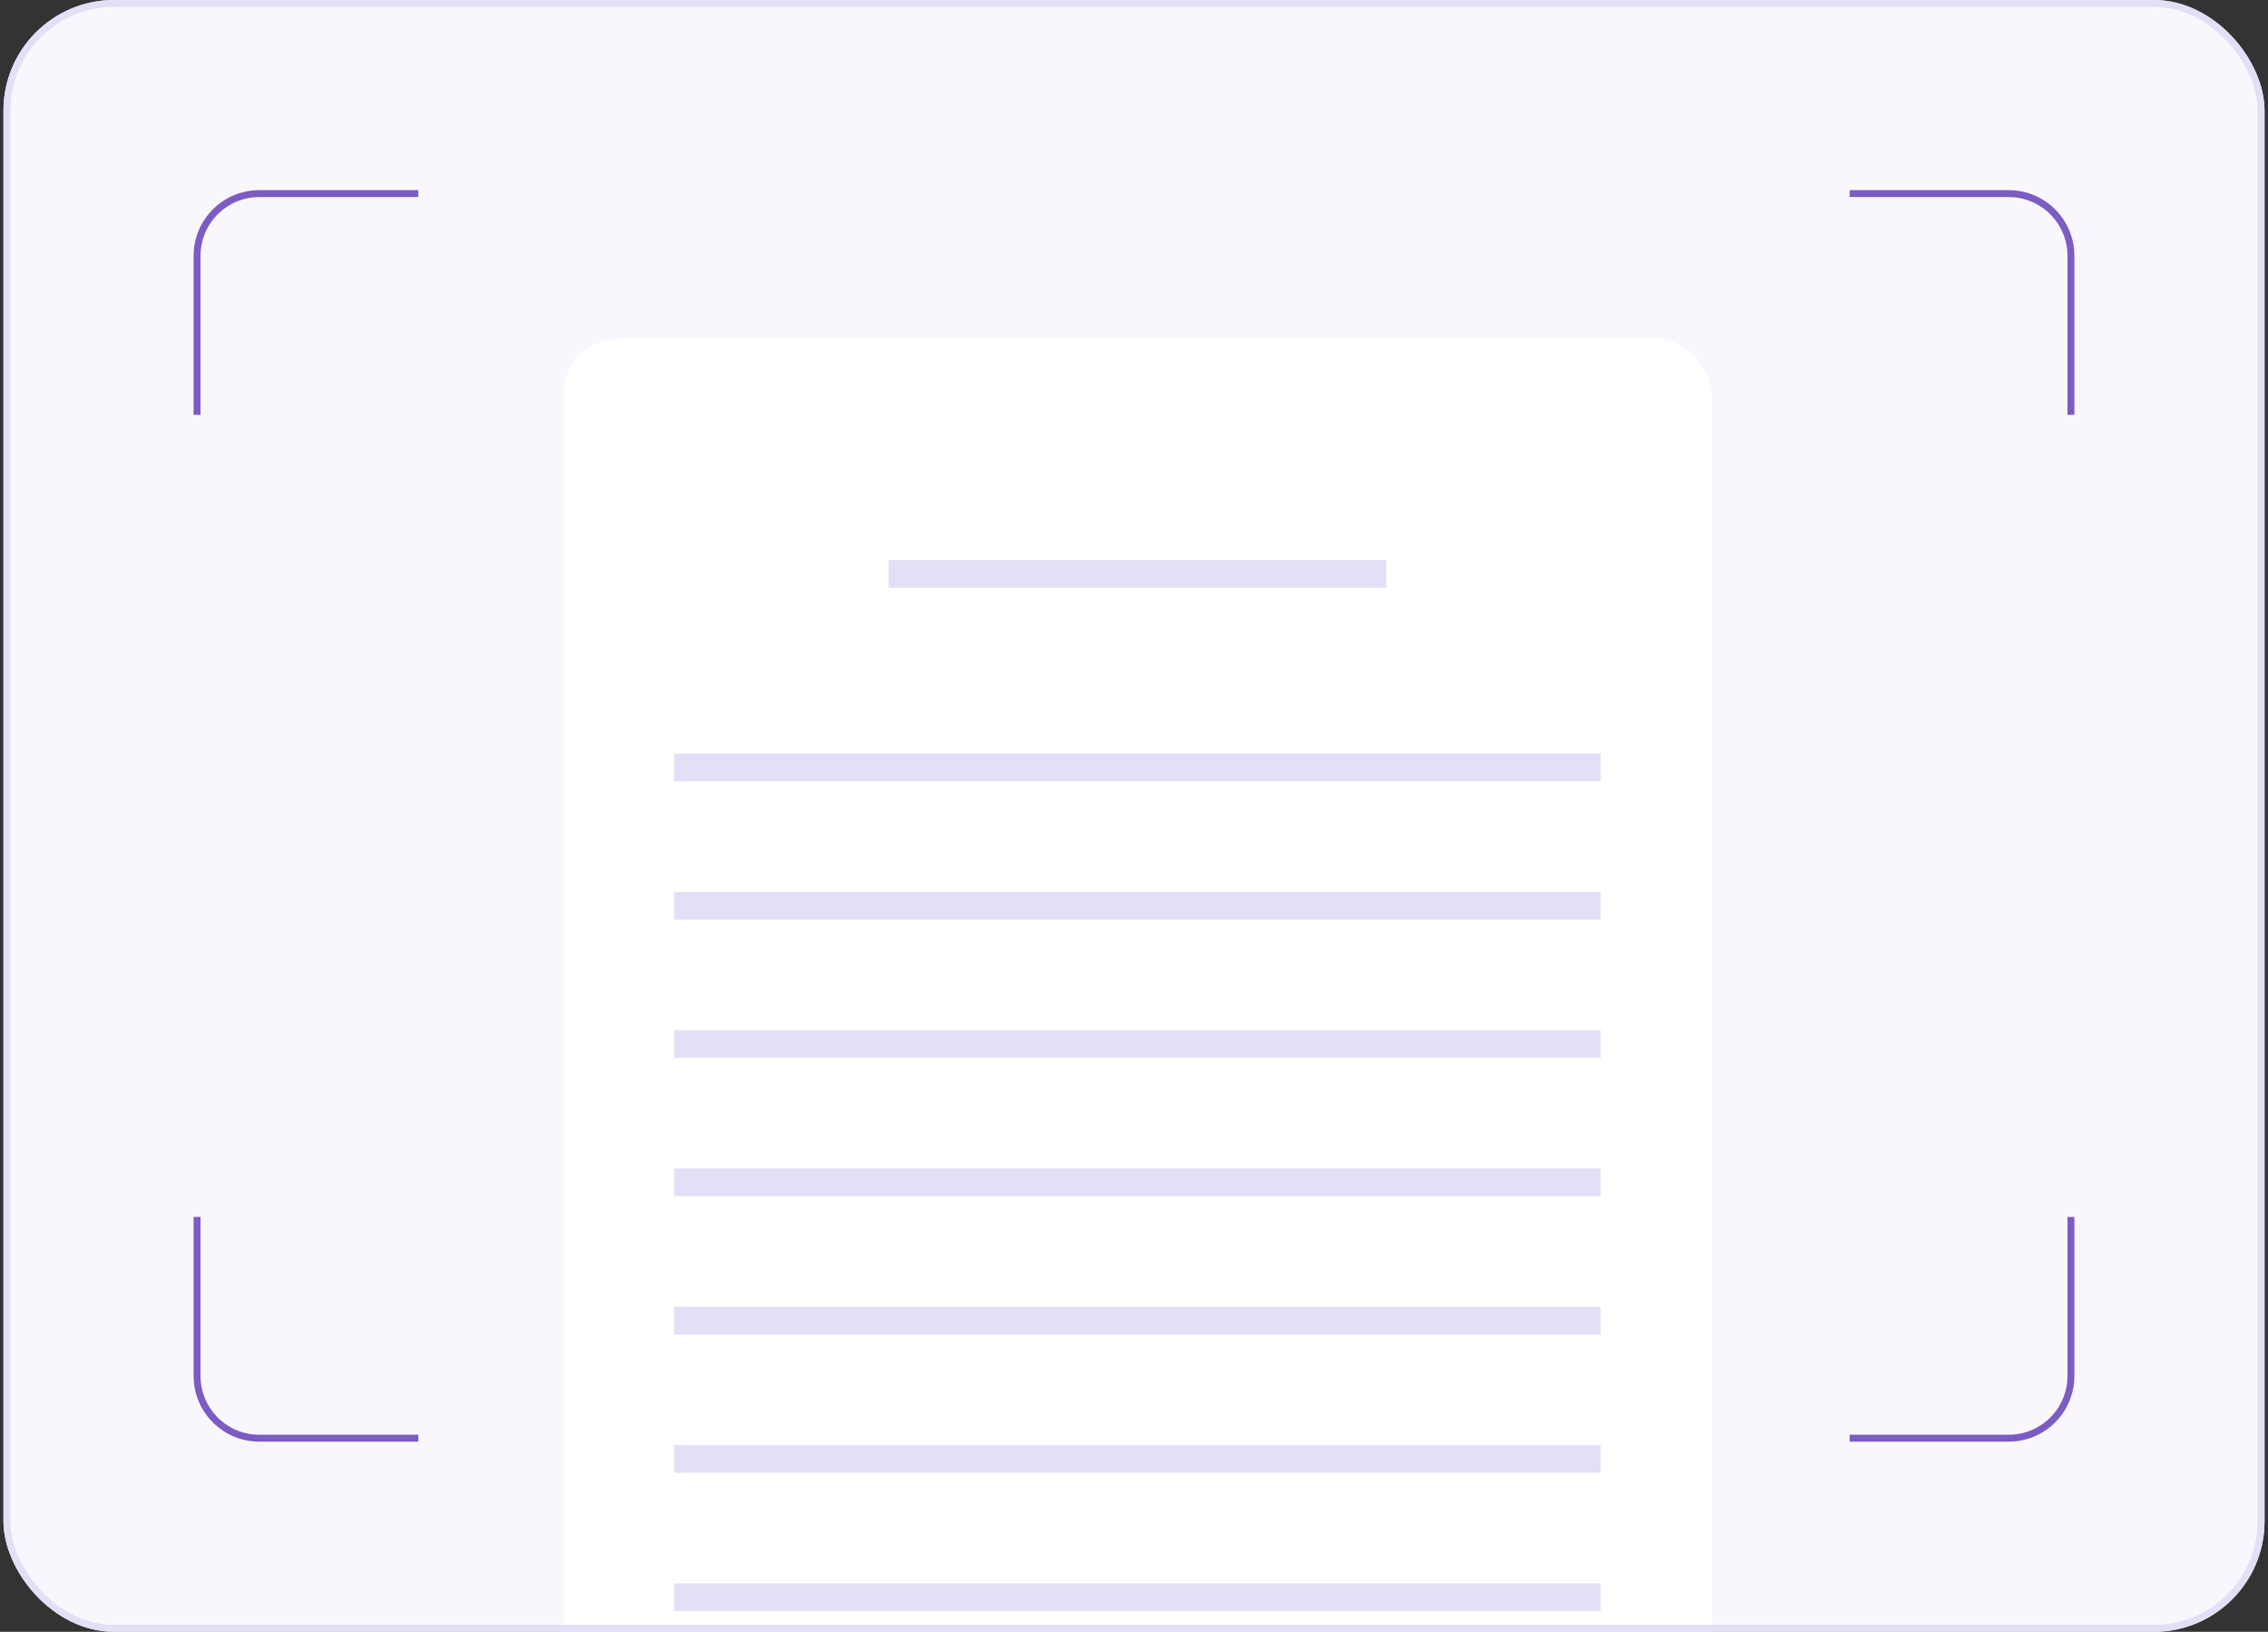 <svg width="328" height="236" viewBox="0 0 328 236" fill="none" xmlns="http://www.w3.org/2000/svg">
<rect x="0" y="0" width="328" height="236" fill="#333333" stroke="none"/>
<g clipPath="url(#clip0_841_50105)">
<rect x="0.5" width="327" height="236" rx="16" fill="#F9F7FD"/>
<path d="M60.5 28H37.5C32.529 28 28.5 32.029 28.5 37V60" stroke="#7C5BC2" strokeWidth="4"/>
<rect x="81.5" y="49" width="166" height="216" rx="8" fill="white"/>
<rect x="128.5" y="81" width="72" height="4" fill="#E4DEF6"/>
<rect x="97.5" y="109" width="134" height="4" fill="#E4DEF6"/>
<rect x="97.5" y="129" width="134" height="4" fill="#E4DEF6"/>
<rect x="97.5" y="149" width="134" height="4" fill="#E4DEF6"/>
<rect x="97.5" y="169" width="134" height="4" fill="#E4DEF6"/>
<rect x="97.5" y="189" width="134" height="4" fill="#E4DEF6"/>
<rect x="97.5" y="209" width="134" height="4" fill="#E4DEF6"/>
<rect x="97.5" y="229" width="134" height="4" fill="#E4DEF6"/>
<path d="M267.5 208L290.5 208C295.471 208 299.5 203.971 299.5 199L299.5 176" stroke="#7C5BC2" strokeWidth="4"/>
<path d="M267.5 28H290.5C295.471 28 299.5 32.029 299.5 37V60" stroke="#7C5BC2" strokeWidth="4"/>
<path d="M60.5 208L37.5 208C32.529 208 28.5 203.971 28.5 199L28.5 176" stroke="#7C5BC2" strokeWidth="4"/>
</g>
<rect x="1" y="0.5" width="326" height="235" rx="15.5" stroke="#E4DEF6"/>
<defs>
<clipPath id="clip0_841_50105">
<rect x="0.5" width="327" height="236" rx="16" fill="white"/>
</clipPath>
</defs>
</svg>

